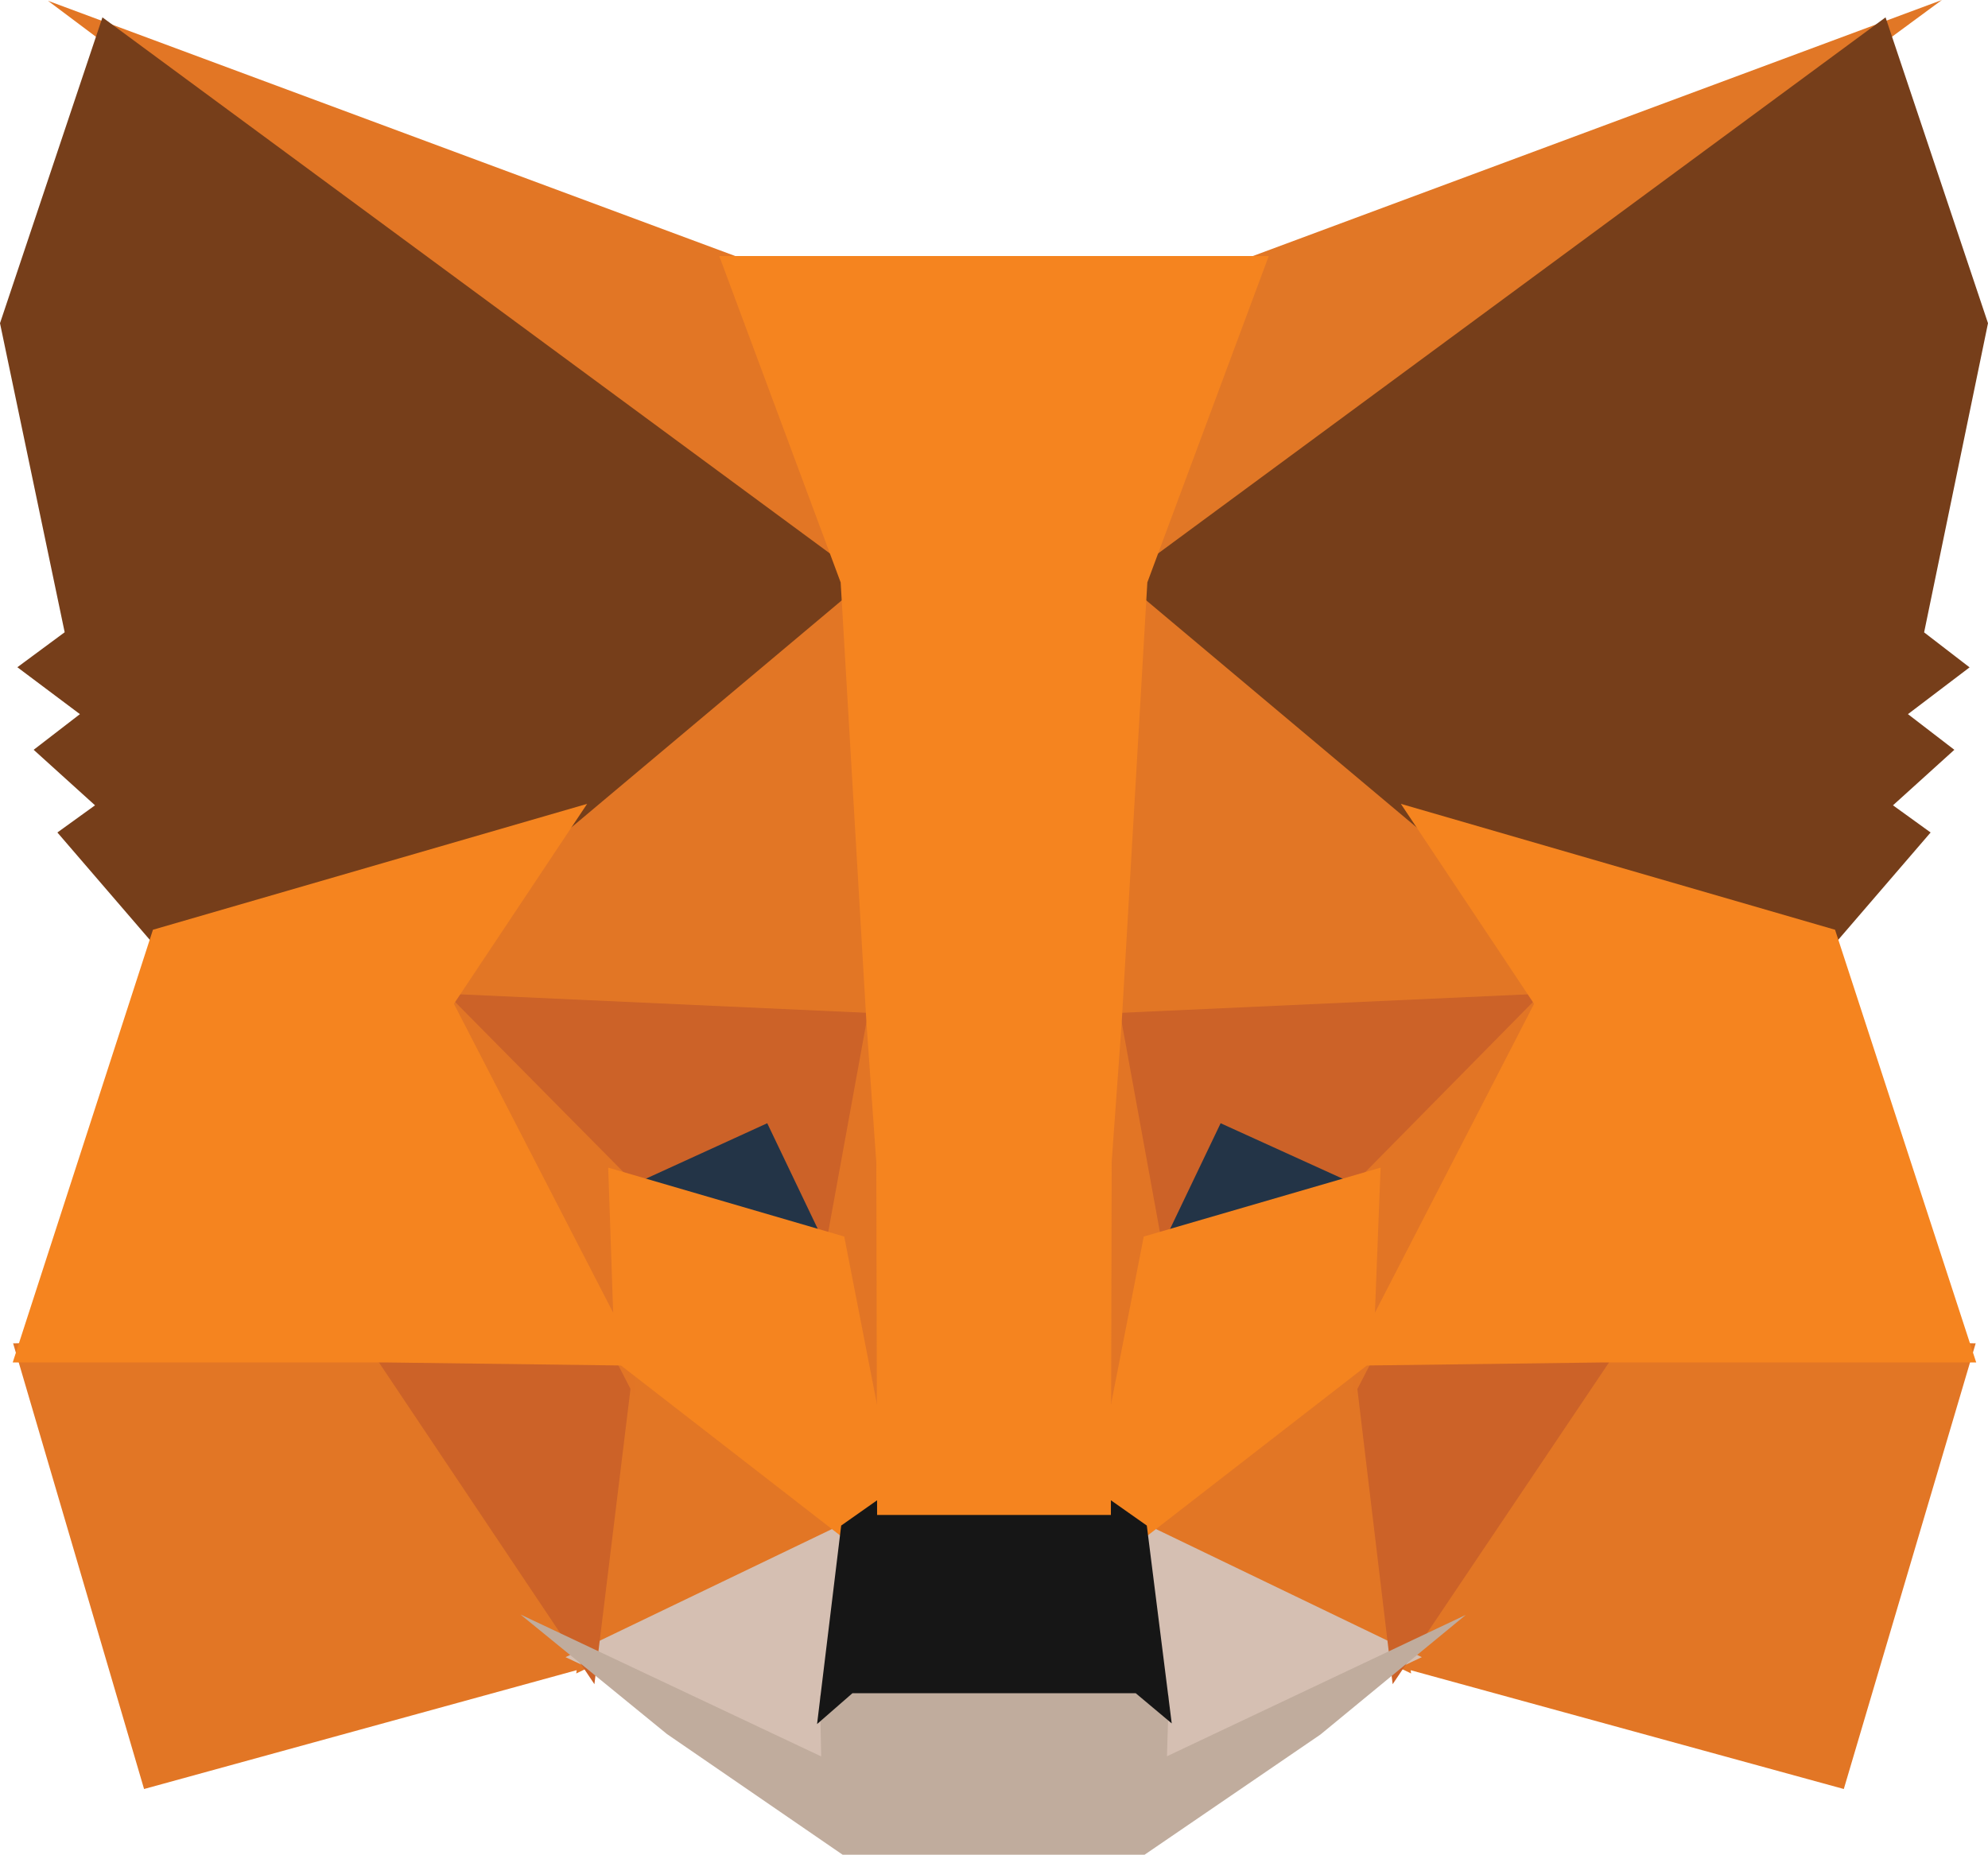 <svg width="15" height="14" viewBox="0 0 15 14" fill="none" xmlns="http://www.w3.org/2000/svg">
<g id="logos:metamask-icon" clip-path="url(#clip0_190_2470)">
<path id="Vector" d="M14.652 0L8.216 4.741L9.413 1.947L14.652 0Z" fill="#E17726"/>
<path id="Vector_2" d="M0.362 0.006L5.588 1.947L6.724 4.778L0.362 0.006ZM12.062 10.083L14.907 10.137L13.912 13.5L10.441 12.548L12.062 10.083ZM2.938 10.083L4.552 12.548L1.087 13.5L0.099 10.137L2.938 10.083Z" fill="#E27625"/>
<path id="Vector_3" d="M6.571 4.057L6.687 7.795L3.208 7.638L4.198 6.152L4.21 6.137L6.571 4.057ZM8.394 4.015L10.791 6.137L10.803 6.152L11.793 7.638L8.315 7.795L8.394 4.015ZM4.655 10.094L6.554 11.568L4.348 12.628L4.655 10.094ZM10.346 10.094L10.647 12.628L8.447 11.568L10.346 10.094Z" fill="#E27625"/>
<path id="Vector_4" d="M8.495 11.429L10.728 12.505L8.651 13.488L8.673 12.838L8.495 11.429ZM6.505 11.429L6.334 12.828L6.348 13.487L4.267 12.505L6.505 11.429Z" fill="#D5BFB2"/>
<path id="Vector_5" d="M5.86 8.283L6.444 9.504L4.457 8.925L5.86 8.283ZM9.14 8.283L10.55 8.925L8.557 9.504L9.14 8.283Z" fill="#233447"/>
<path id="Vector_6" d="M4.806 10.082L4.485 12.709L2.764 10.139L4.806 10.082ZM10.194 10.082L12.236 10.139L10.508 12.709L10.194 10.082ZM11.842 7.489L10.356 8.997L9.21 8.476L8.661 9.624L8.302 7.65L11.842 7.489ZM3.156 7.489L6.697 7.65L6.338 9.624L5.789 8.476L4.649 8.997L3.156 7.489Z" fill="#CC6228"/>
<path id="Vector_7" d="M3.057 7.18L4.738 8.879L4.796 10.556L3.057 7.18ZM11.945 7.177L10.202 10.559L10.268 8.879L11.945 7.177ZM6.616 7.283L6.683 7.707L6.851 8.764L6.743 12.009L6.235 9.402L6.235 9.375L6.616 7.283ZM8.384 7.277L8.766 9.375L8.765 9.402L8.256 12.015L8.236 11.361L8.156 8.745L8.384 7.277Z" fill="#E27525"/>
<path id="Vector_8" d="M10.417 8.811L10.36 10.268L8.586 11.644L8.228 11.392L8.63 9.331L10.417 8.811ZM4.589 8.811L6.37 9.331L6.772 11.392L6.413 11.644L4.639 10.268L4.589 8.811Z" fill="#F5841F"/>
<path id="Vector_9" d="M3.927 12.183L6.196 13.254L6.187 12.797L6.377 12.631H8.623L8.819 12.796L8.805 13.253L11.06 12.186L9.963 13.089L8.636 13.996H6.358L5.032 13.085L3.927 12.183Z" fill="#C0AC9D"/>
<path id="Vector_10" d="M8.332 11.286L8.653 11.512L8.841 13.005L8.569 12.777H6.432L6.165 13.01L6.347 11.512L6.668 11.286H8.332Z" fill="#161616"/>
<path id="Vector_11" d="M14.227 0.131L15 2.439L14.518 4.772L14.861 5.036L14.396 5.389L14.746 5.658L14.283 6.077L14.567 6.282L13.813 7.158L10.721 6.262L10.694 6.248L8.466 4.377L14.227 0.131ZM0.773 0.131L6.534 4.377L4.306 6.248L4.279 6.262L1.187 7.158L0.433 6.282L0.717 6.077L0.254 5.658L0.603 5.389L0.131 5.035L0.488 4.771L0 2.439L0.773 0.131Z" fill="#763E1A"/>
<path id="Vector_12" d="M10.57 6.066L13.846 7.016L14.911 10.281H12.102L10.168 10.306L11.575 7.575L10.57 6.066ZM4.43 6.066L3.425 7.575L4.833 10.306L2.899 10.281H0.096L1.154 7.016L4.43 6.066ZM9.573 1.932L8.657 4.395L8.463 7.724L8.388 8.767L8.382 11.432H6.618L6.612 8.772L6.538 7.723L6.343 4.395L5.427 1.932H9.573Z" fill="#F5841F"/>
</g>
<defs>
<clipPath id="clip0_190_2470">
<rect width="15" height="14" fill="white"/>
</clipPath>
</defs>
</svg>
